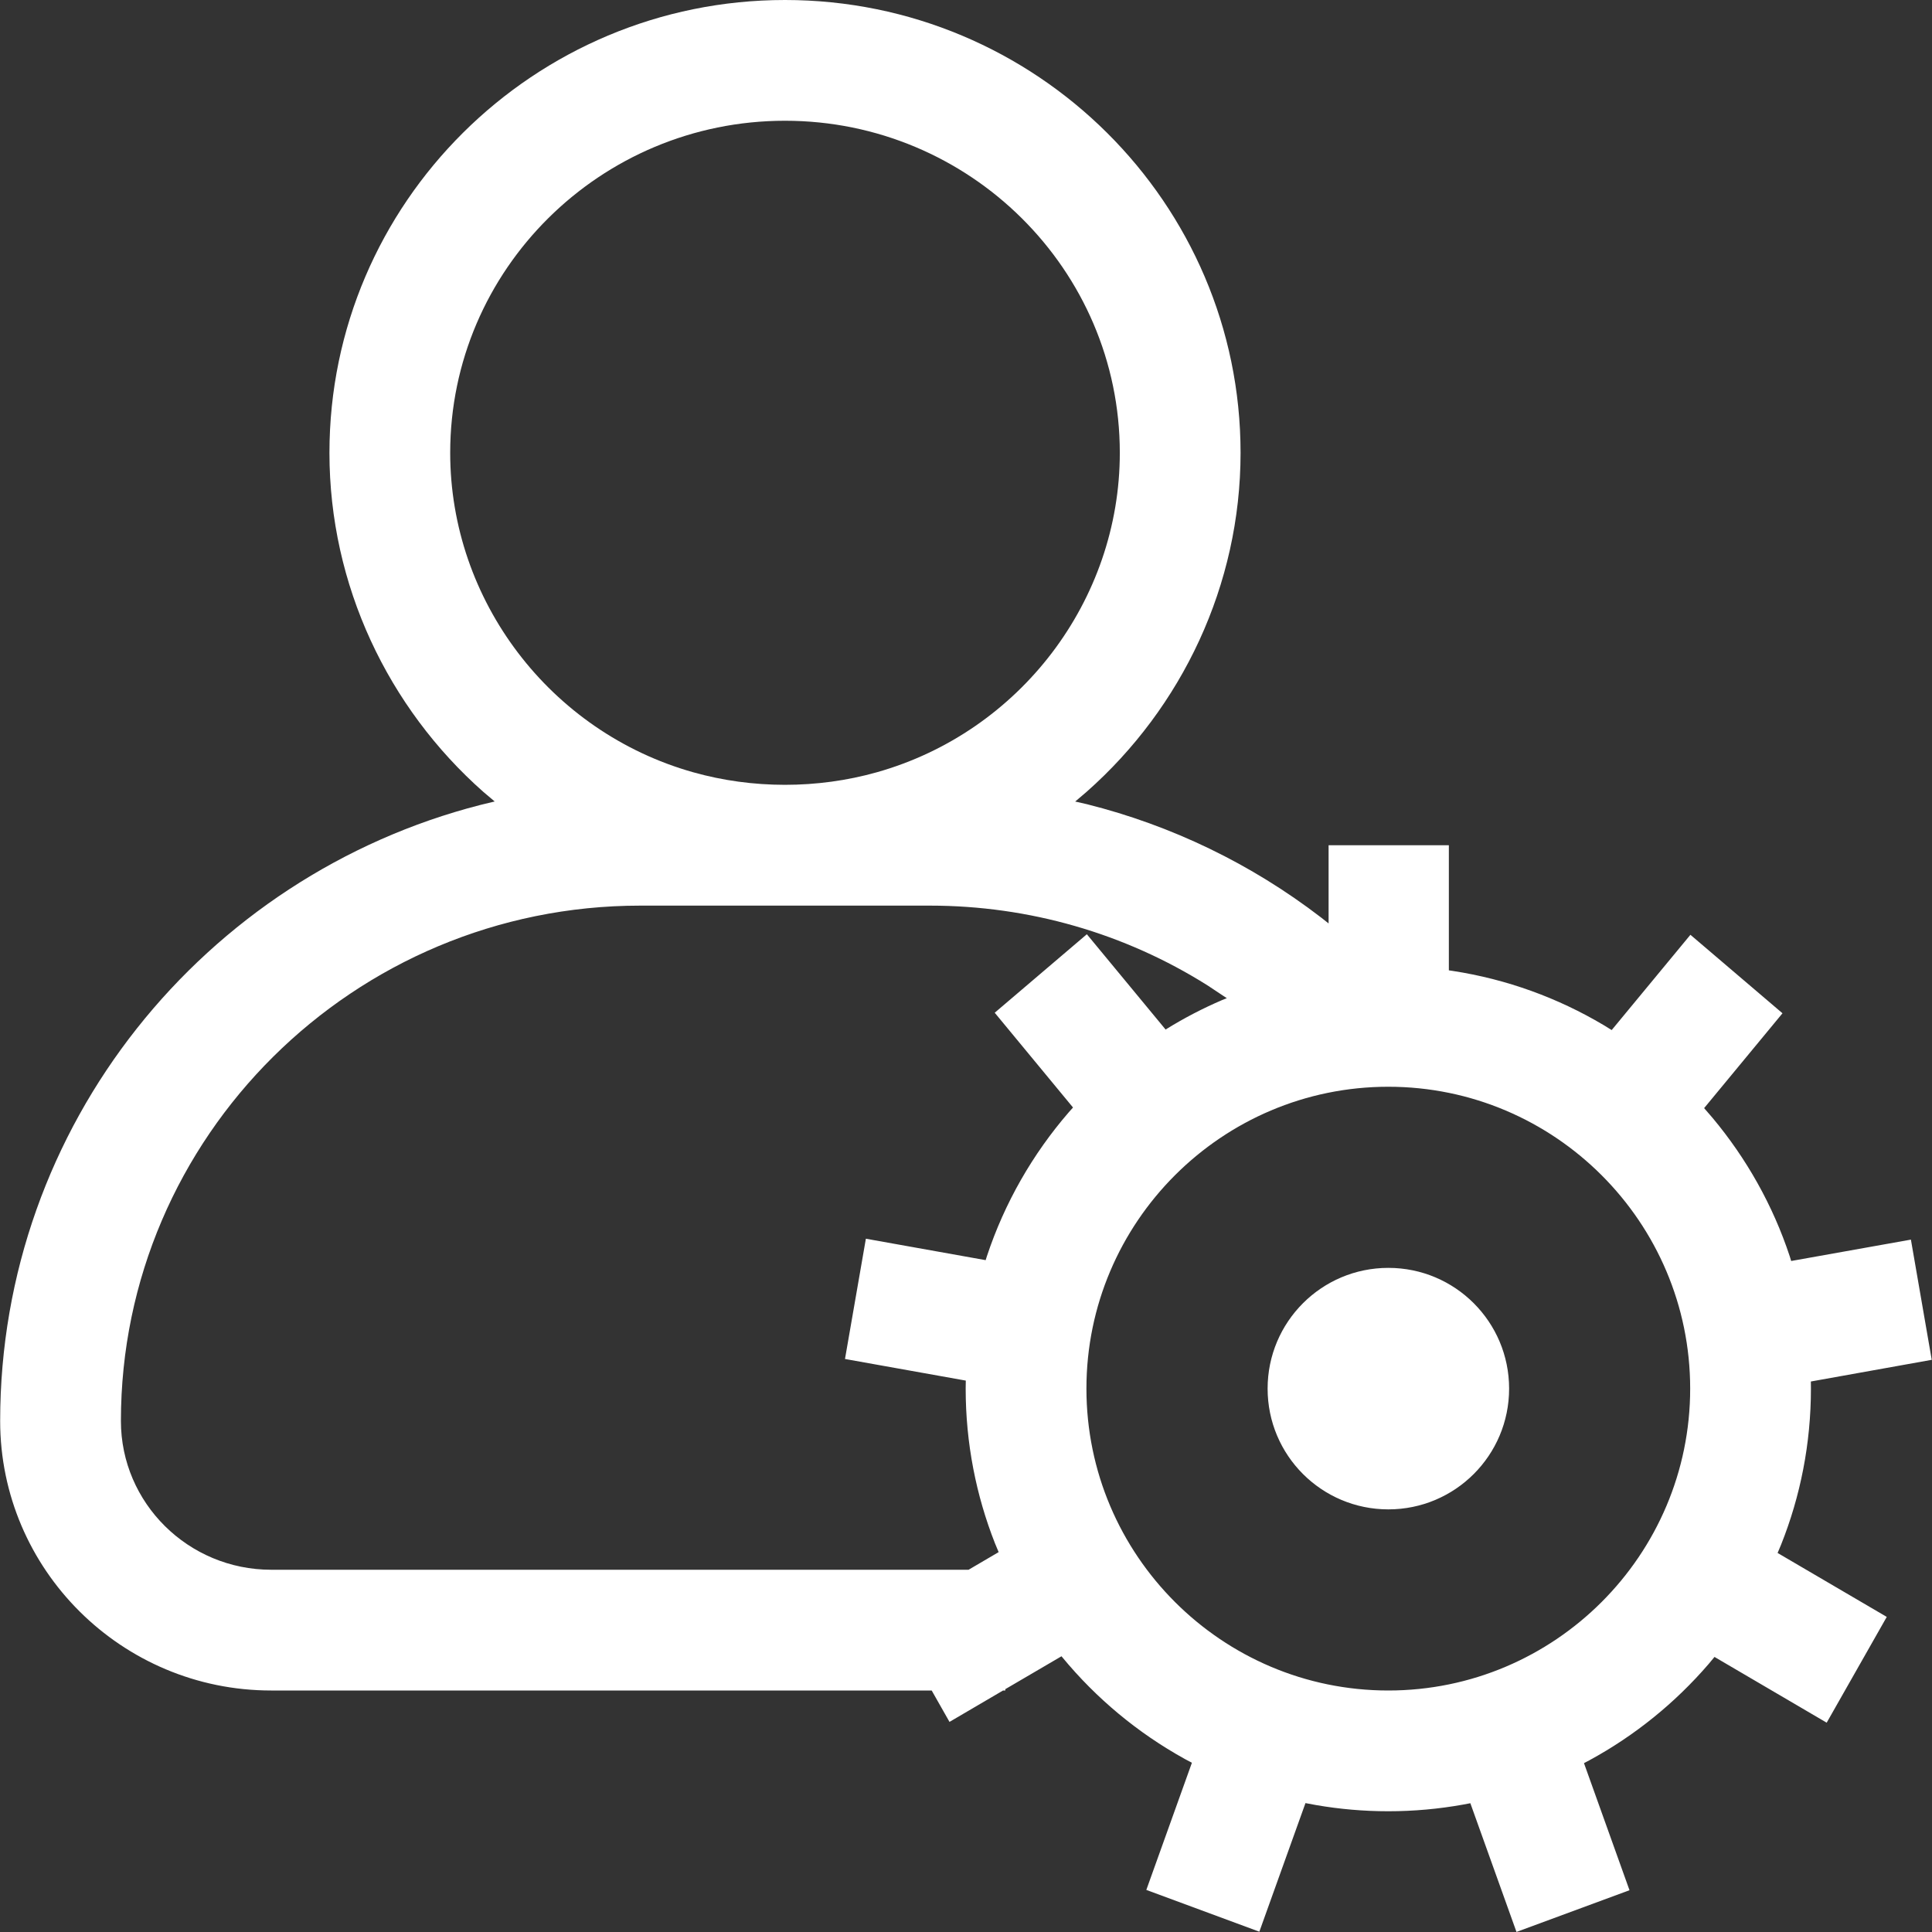 <?xml version="1.0" encoding="utf-8"?>
<svg xmlns="http://www.w3.org/2000/svg" height="48" width="48" viewBox="0 0 48 48">
  <rect x="0" y="0" width="48" height="48" fill="#333333" stroke="none"/>
  <g>
    <path id="path1" transform="rotate(0,24,24) translate(0.004,0) scale(1.5,1.5)  " fill="#FFFFFF" d="M22.993,21C24.098,21 24.993,21.895 24.993,23 24.993,24.105 24.098,25 22.993,25 21.888,25 20.993,24.105 20.993,23 20.993,21.895 21.888,21 22.993,21z M22.992,18C20.235,18 17.992,20.243 17.992,23 17.992,25.757 20.235,28 22.992,28 25.749,28 27.992,25.757 27.992,23 27.992,20.243 25.749,18 22.992,18z M10.602,15C5.859,15 2,18.829 2,23.536 2,24.895 3.116,26 4.489,26L16.04,26 16.538,25.708 16.478,25.564C16.165,24.77,15.992,23.905,15.992,23L15.994,22.867 13.993,22.509 14.339,20.517 16.323,20.872 16.343,20.808C16.637,19.921,17.103,19.112,17.701,18.421L17.77,18.344 16.473,16.774 17.999,15.474 19.304,17.053 19.32,17.042C19.613,16.861,19.92,16.701,20.24,16.564L20.317,16.533 19.996,16.32C18.631,15.461,17.044,15,15.398,15L12.999,15z M12.999,2C9.941,2 7.454,4.467 7.454,7.5 7.454,9.947 9.109,12.123 11.478,12.791 12.461,13.068 13.535,13.069 14.521,12.791 16.891,12.122 18.545,9.946 18.545,7.5 18.545,4.467 16.057,2 12.999,2z M12.999,0C17.16,0 20.545,3.364 20.545,7.5 20.545,9.69 19.574,11.72 17.995,13.115L17.806,13.276 18,13.32C19.403,13.672,20.722,14.308,21.879,15.197L22.003,15.295 22.003,14 23.995,14 23.995,16.072 24.056,16.081C24.958,16.219,25.803,16.53,26.557,16.978L26.692,17.061 27.996,15.483 29.521,16.783 28.223,18.354 28.363,18.516C28.923,19.186,29.361,19.961,29.641,20.808L29.665,20.886 31.648,20.532 31.993,22.523 29.991,22.882 29.992,23C29.992,23.912,29.817,24.784,29.498,25.584L29.44,25.722 31.248,26.781 30.253,28.533 28.395,27.444 28.296,27.563C27.743,28.205,27.076,28.746,26.326,29.154L26.233,29.203 26.987,31.308 25.115,31.999 24.351,29.867 24.229,29.89C23.828,29.962 23.414,30 22.992,30 22.585,30 22.186,29.965 21.798,29.898L21.62,29.865 20.856,31.995 18.984,31.303 19.739,29.197 19.621,29.134C18.843,28.704,18.155,28.131,17.593,27.45L17.579,27.433 16.648,27.978 16.648,28 16.611,28 15.724,28.52 15.429,28 4.489,28C2.013,28 0,25.997 0,23.536 0,18.634 3.385,14.503 7.955,13.332L8.191,13.275 8.004,13.117C6.425,11.722 5.454,9.691 5.454,7.5 5.454,3.364 8.839,0 12.999,0z" />
  </g>
</svg>